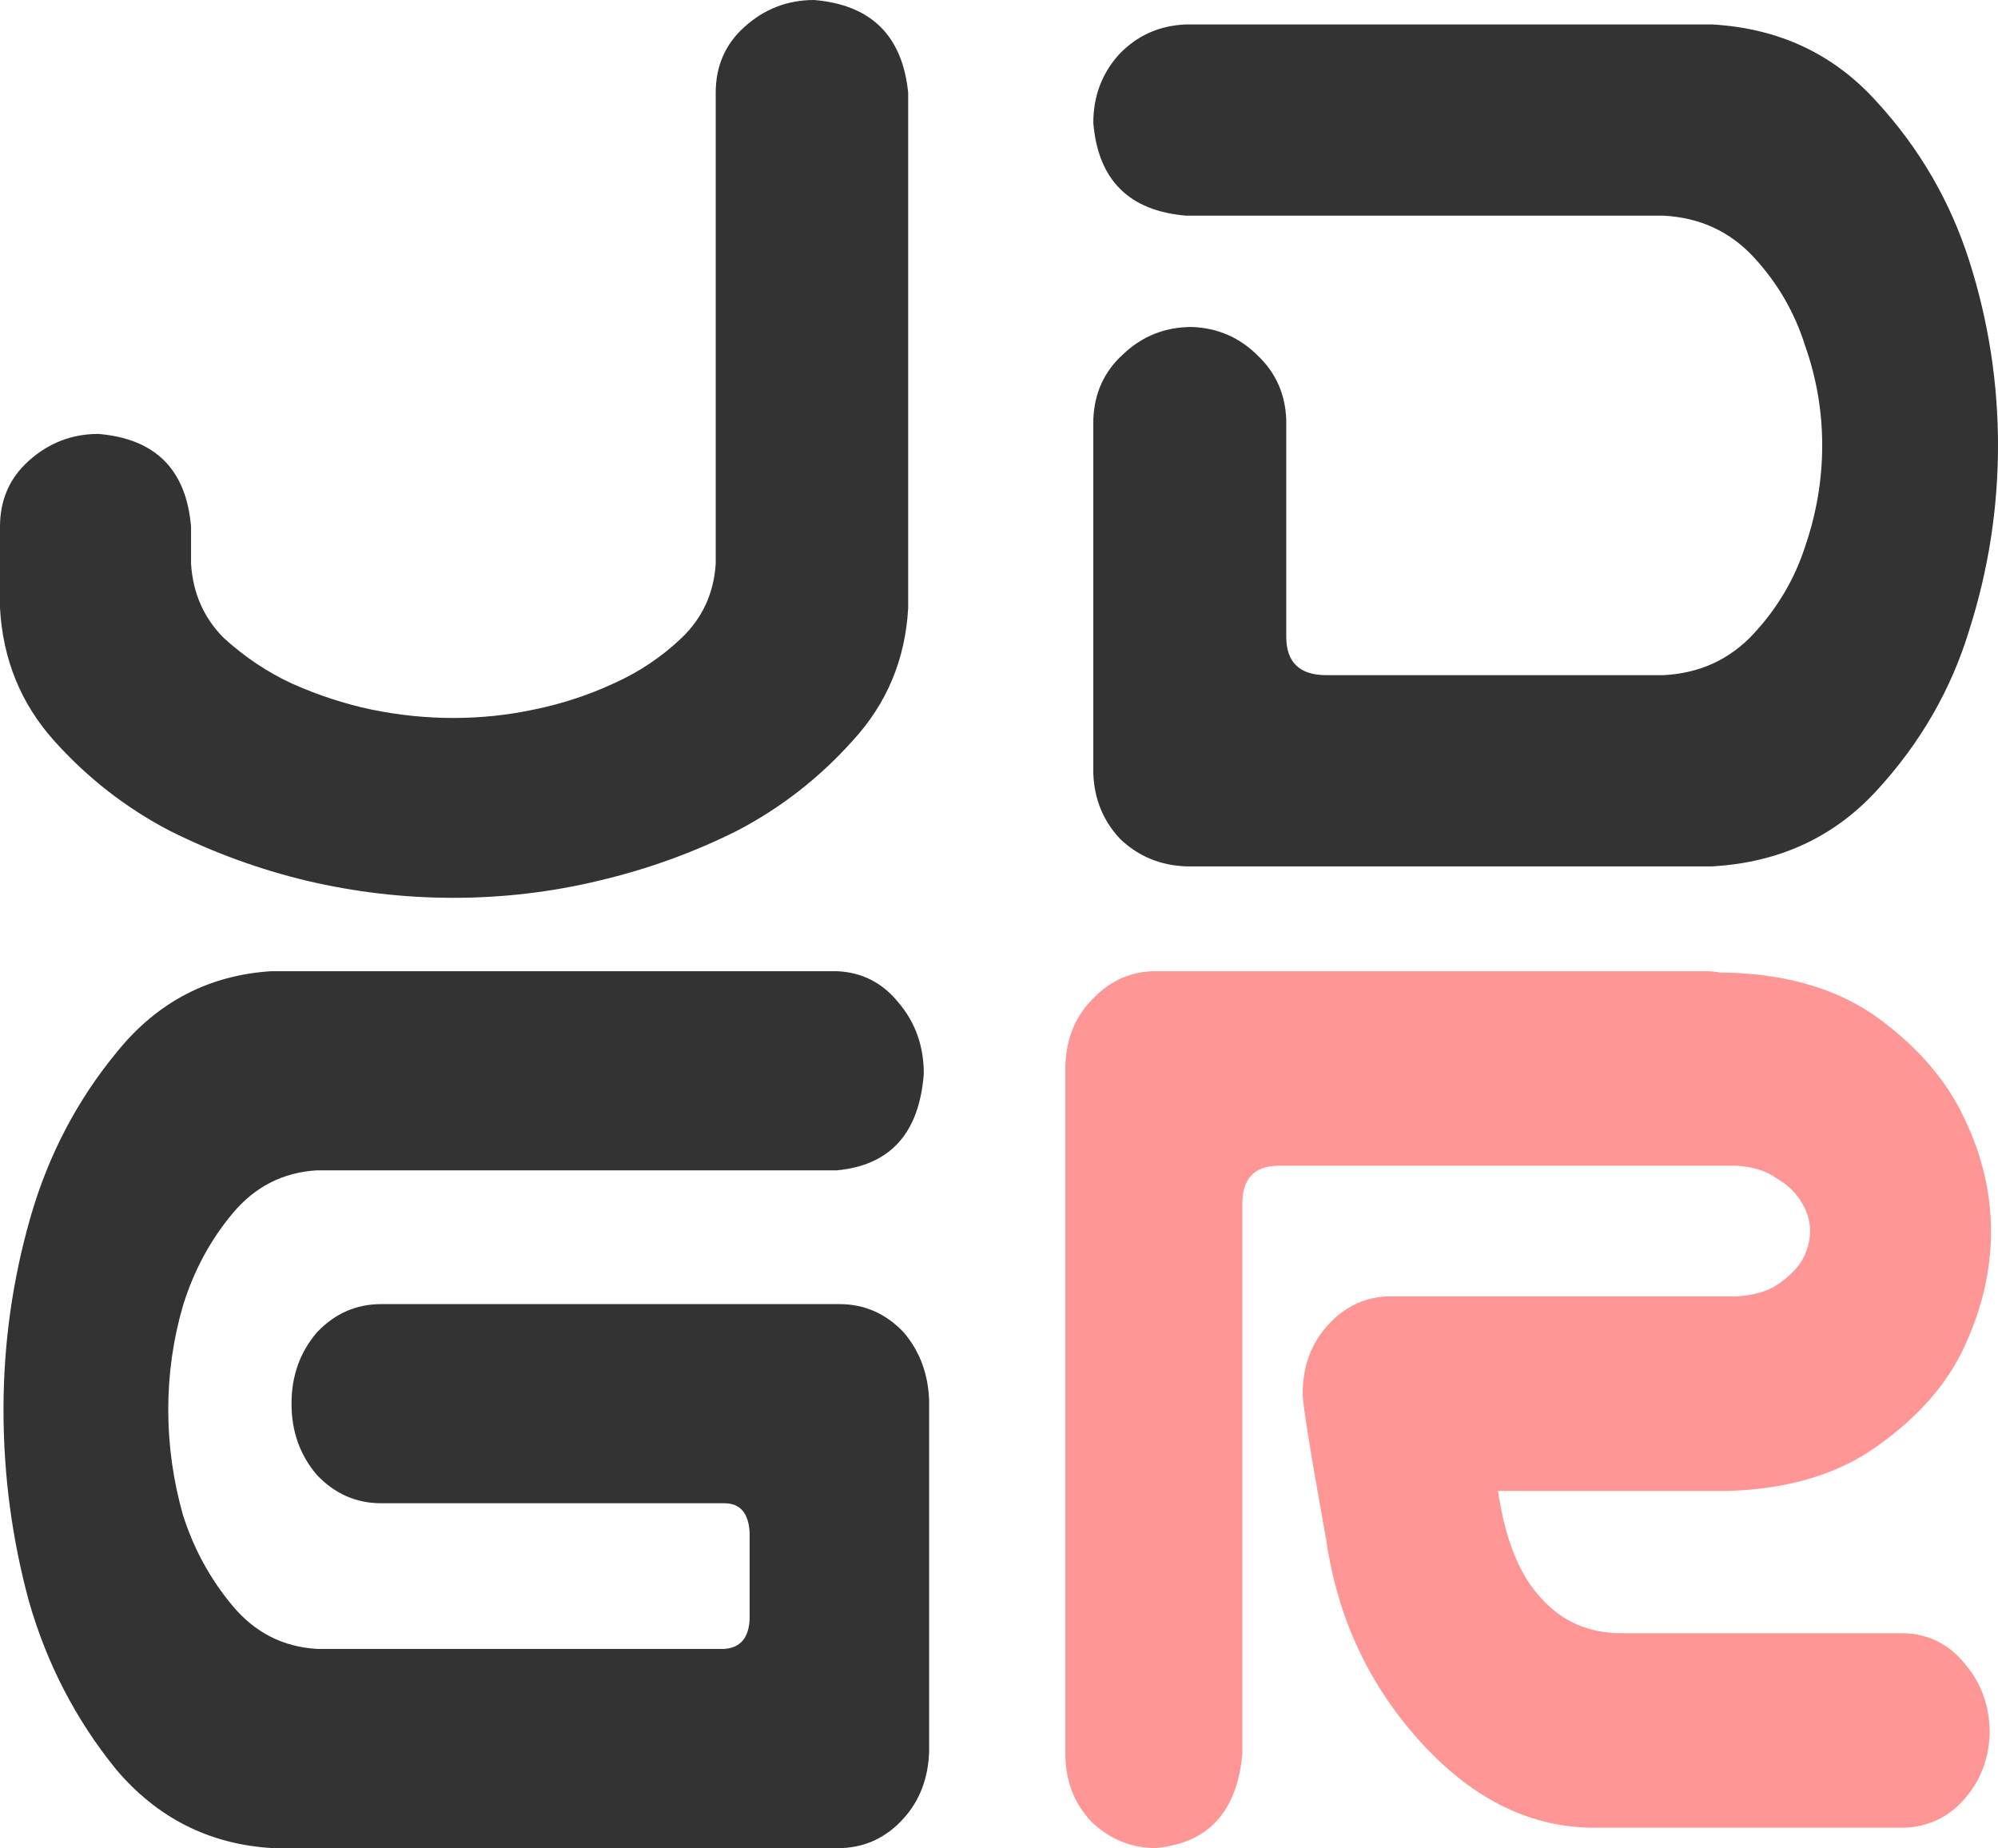 <svg width="572" height="529" viewBox="0 0 572 529" fill="none" xmlns="http://www.w3.org/2000/svg">
<path d="M355.673 501.988C354.171 518.611 345.914 527.615 330.899 529C323.893 529 317.762 526.507 312.507 521.52C307.502 516.256 305 509.746 305 501.988V305.012C305.25 297.254 307.878 290.882 312.882 285.896C317.887 280.632 323.893 278 330.899 278H349.292H395.46H488.173C489.674 278 491.176 278.139 492.677 278.416H494.929C512.446 278.97 526.834 283.402 538.095 291.714C549.356 300.025 557.488 309.583 562.493 320.387C567.498 330.915 570 341.581 570 352.386C570 363.467 567.498 374.411 562.493 385.215C557.738 395.743 549.606 405.162 538.095 413.474C526.834 421.785 512.446 426.217 494.929 426.772H428.867C430.869 440.624 434.998 450.874 441.254 457.523C447.259 464.172 454.891 467.497 464.15 467.497H545.227C552.233 467.774 557.989 470.683 562.493 476.224C567.247 481.764 569.625 488.413 569.625 496.171C569.374 503.651 566.872 510.023 562.118 515.286C557.613 520.273 551.983 522.905 545.227 523.182H457.394C438.876 523.459 422.11 515.425 407.096 499.079C392.082 482.734 382.949 463.341 379.695 440.901C375.191 415.967 372.939 401.976 372.939 398.929C372.939 391.172 375.316 384.661 380.071 379.397C385.076 373.857 391.081 371.086 398.088 371.086H497.181C501.936 370.809 505.814 369.701 508.817 367.762C512.07 365.545 514.448 363.19 515.949 360.697C517.45 357.927 518.201 355.156 518.201 352.386C518.201 349.615 517.45 346.983 515.949 344.49C514.448 341.72 512.07 339.365 508.817 337.425C505.814 335.209 501.936 333.962 497.181 333.685H395.46H365.432C358.926 333.962 355.673 337.564 355.673 344.49V501.988Z" fill="#FF9696"/>
<path d="M77.7 278H239.538C246.697 278.284 252.577 281.262 257.179 286.934C262.037 292.606 264.466 299.413 264.466 307.354C263.188 324.371 254.878 333.589 239.538 335.007H90.74C81.024 335.574 72.971 339.686 66.579 347.344C60.187 355.002 55.457 363.794 52.389 373.72C49.577 383.363 48.171 393.29 48.171 403.5C48.171 413.71 49.577 423.779 52.389 433.705C55.457 443.348 60.187 451.998 66.579 459.656C72.971 467.314 81.024 471.426 90.74 471.993H207.324C211.926 471.71 214.355 468.873 214.611 463.485V438.81C214.355 433.138 211.926 430.302 207.324 430.302H109.148C101.989 430.302 95.853 427.607 90.74 422.219C85.882 416.546 83.453 409.74 83.453 401.798C83.453 393.857 85.882 387.05 90.74 381.378C95.853 375.989 101.989 373.295 109.148 373.295H240.305C247.464 373.295 253.6 375.989 258.713 381.378C263.315 386.767 265.744 393.29 266 400.947V401.798V501.347C265.744 509.005 263.315 515.386 258.713 520.492C253.856 525.88 247.975 528.716 241.072 529H77.7C59.804 527.866 44.975 520.35 33.214 506.453C21.709 492.272 13.4 476.247 8.287 458.38C3.429 440.512 1 422.219 1 403.5C1 384.781 3.557 366.488 8.67 348.62C13.783 330.753 22.093 314.87 33.598 300.973C45.103 286.792 59.804 279.134 77.7 278Z" fill="#333333"/>
<path d="M490.167 7C509.262 8.089 524.946 15.442 537.221 29.058C549.496 42.401 558.361 57.651 563.817 74.807C569.272 91.963 572 109.527 572 127.5C572 145.473 569.272 163.037 563.817 180.193C558.634 197.349 549.769 212.735 537.221 226.351C524.946 239.694 509.262 246.911 490.167 248H339.596C332.231 247.728 325.957 245.141 320.774 240.239C315.864 235.065 313.273 228.802 313 221.449V120.147C313.273 112.523 316.137 106.259 321.592 101.358C327.048 96.184 333.595 93.597 341.232 93.597C348.597 93.869 354.871 96.592 360.054 101.766C365.236 106.668 367.964 112.795 368.237 120.147V182.236C368.237 189.588 372.056 193.264 379.694 193.264H476.256C486.621 192.72 495.214 188.771 502.033 181.419C508.853 174.066 513.762 165.76 516.763 156.502C520.036 146.971 521.673 137.303 521.673 127.5C521.673 117.697 520.036 108.166 516.763 98.907C513.762 89.376 508.853 80.934 502.033 73.581C495.214 66.229 486.621 62.28 476.256 61.736H339.596C323.229 60.374 314.364 51.524 313 35.185C313 27.56 315.455 21.024 320.365 15.578C325.548 10.132 331.958 7.272 339.596 7H490.167Z" fill="#333333"/>
<path d="M129.796 257C115.646 257 101.633 255.366 87.755 252.097C74.15 248.828 61.088 244.061 48.571 237.796C36.054 231.259 25.034 222.679 15.51 212.056C5.986 201.432 0.816 188.766 0 174.057V156.897V150.768C0 143.141 2.721 136.876 8.163 131.973C13.878 126.798 20.544 124.21 28.163 124.21C44.49 125.572 53.333 134.424 54.694 150.768V161.391C55.238 169.835 58.367 176.917 64.082 182.638C70.068 188.085 76.599 192.444 83.674 195.712C91.02 198.981 98.503 201.432 106.122 203.067C114.014 204.701 121.905 205.518 129.796 205.518C137.687 205.518 145.442 204.701 153.061 203.067C160.952 201.432 168.435 198.981 175.51 195.712C182.857 192.444 189.388 188.085 195.102 182.638C201.088 176.917 204.354 169.835 204.898 161.391V26.558C204.898 18.931 207.619 12.666 213.061 7.763C218.775 2.588 225.442 0 233.061 0C249.388 1.362 258.367 10.215 260 26.558V156.897V174.057C259.184 188.766 253.878 201.432 244.082 212.056C234.558 222.679 223.537 231.259 211.02 237.796C198.503 244.061 185.306 248.828 171.429 252.097C157.823 255.366 143.946 257 129.796 257Z" fill="#333333"/>
</svg>
